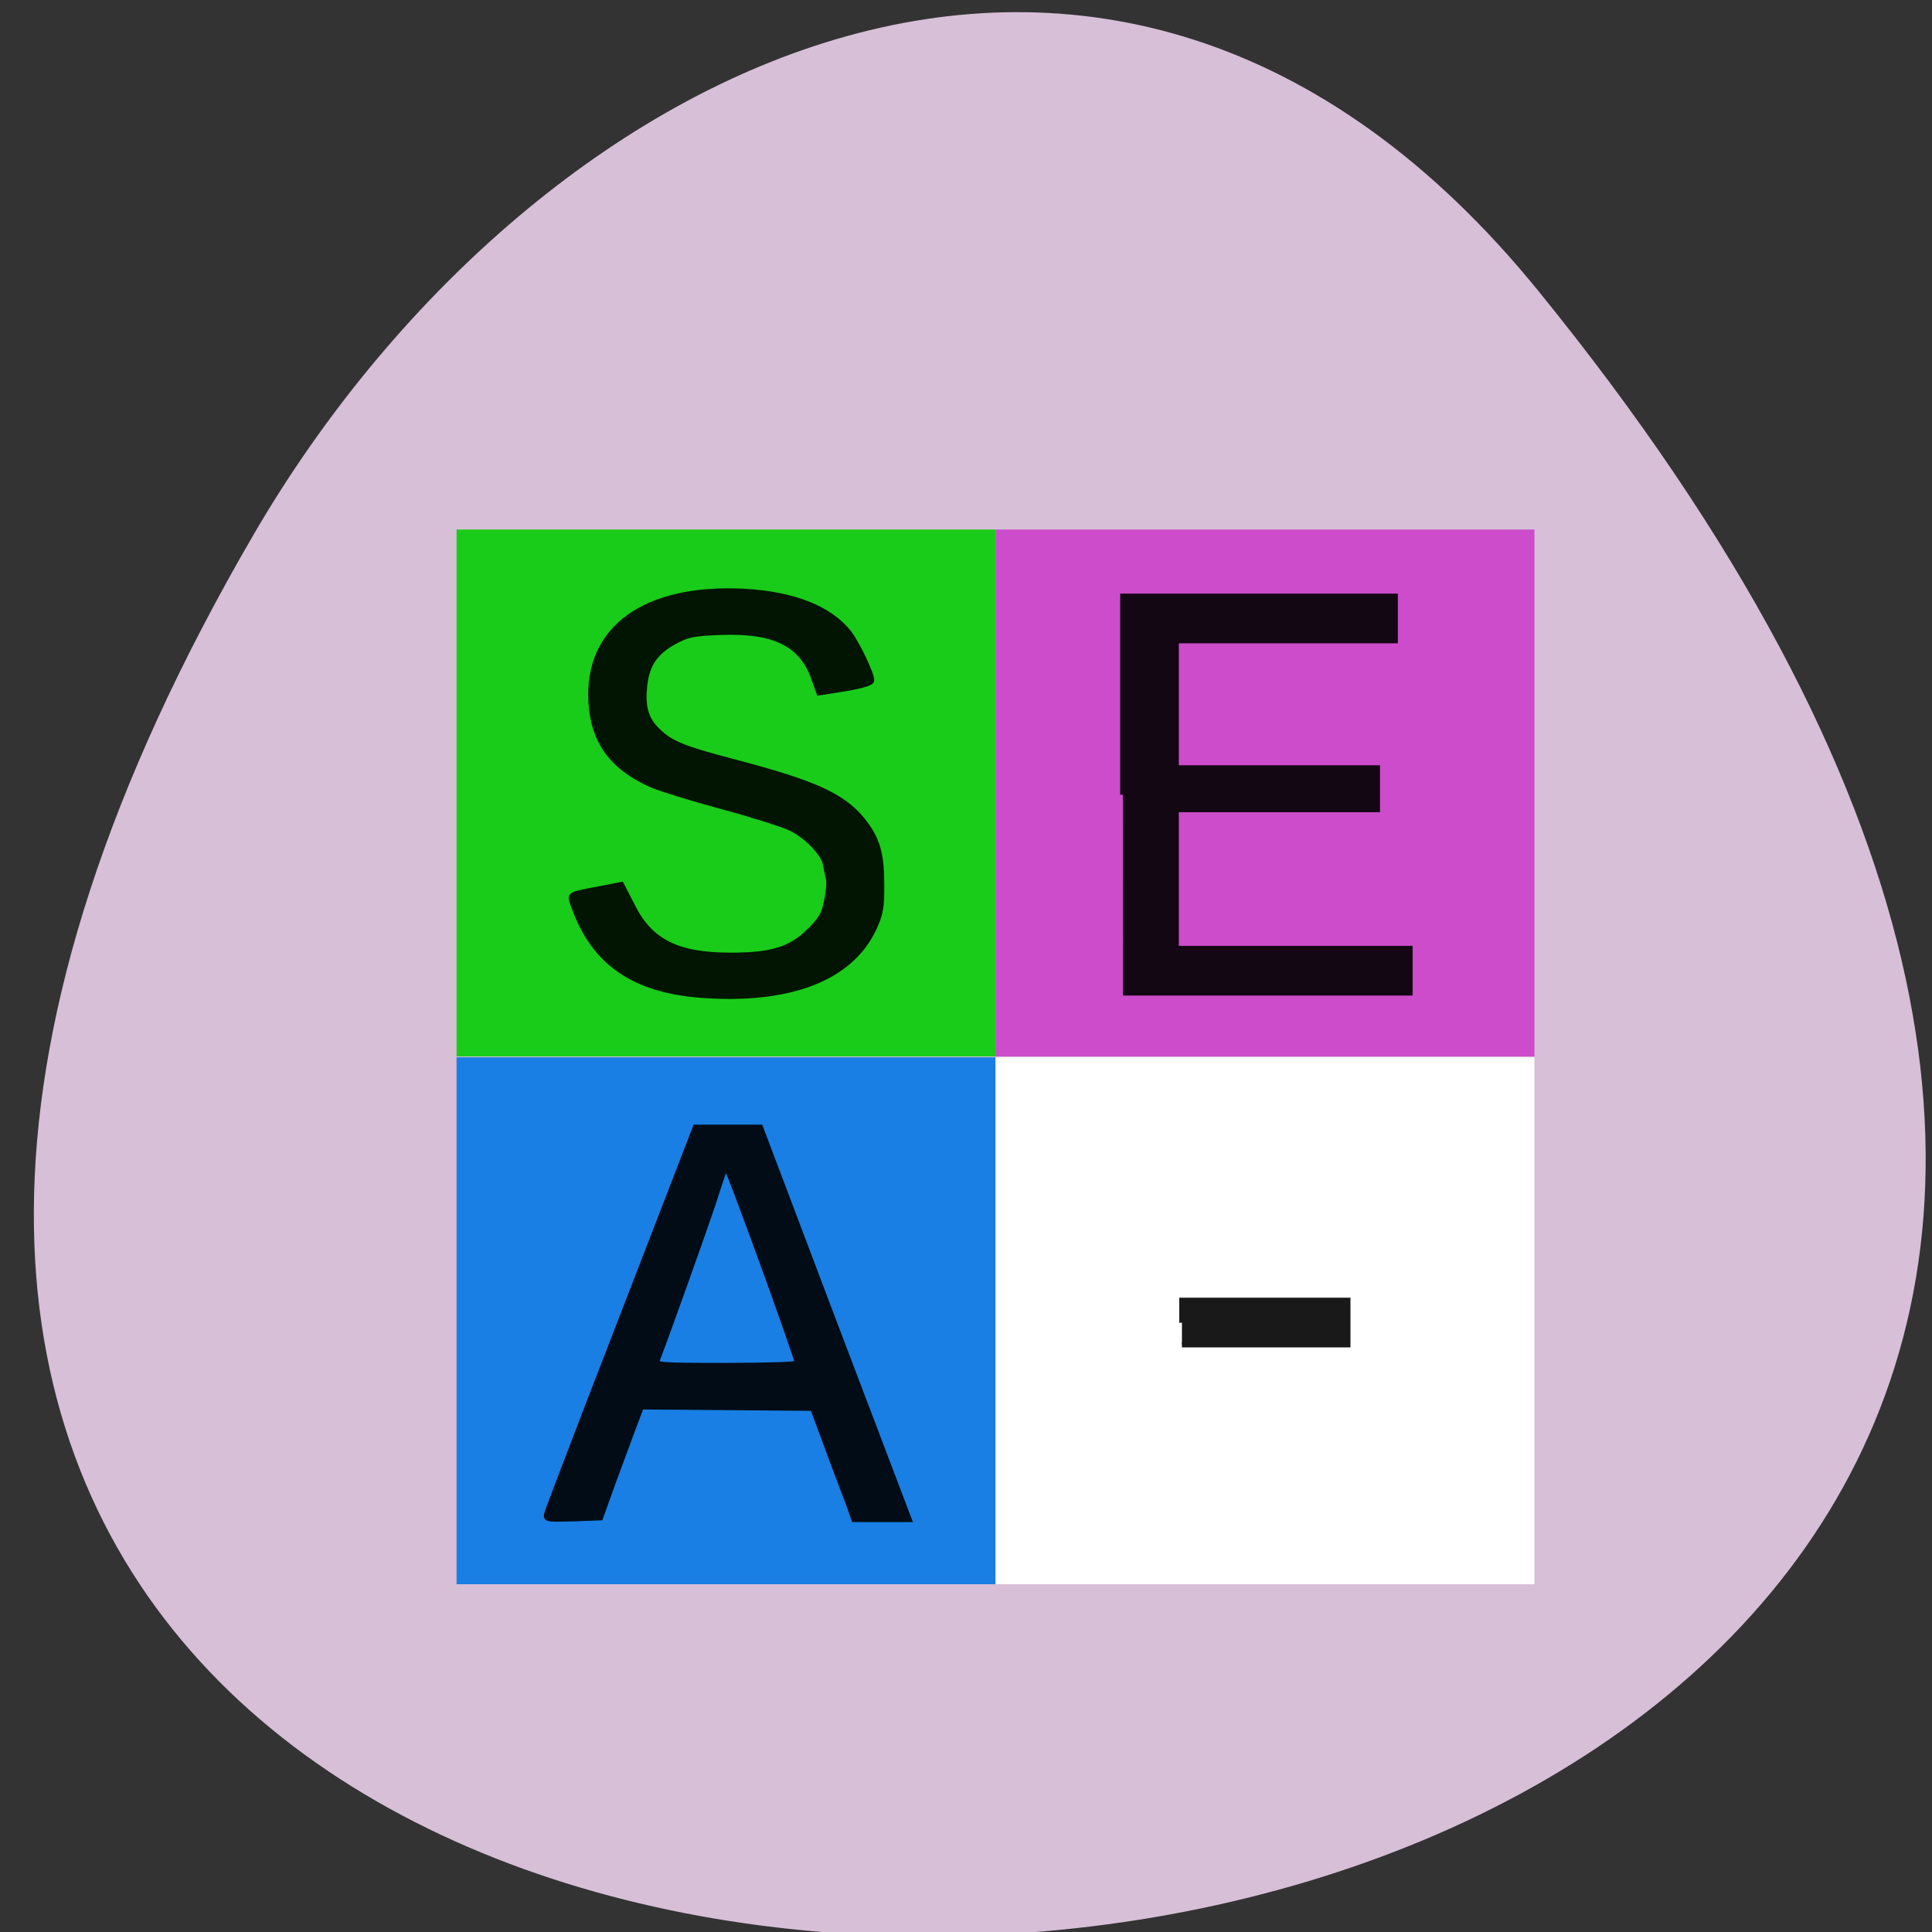 <svg xmlns="http://www.w3.org/2000/svg" xmlns:xlink="http://www.w3.org/1999/xlink" viewBox="0 0 22 22"><rect x="0" y="0" width="22" height="22" fill="#333333" stroke="none"/><defs><g id="3" clip-path="url(#2)"><path d="m 92.86 131.77 c -8.955 -0.682 -14.227 -4.318 -16.864 -11.727 c -0.591 -1.727 -0.955 -1.5 3.727 -2.409 l 2.545 -0.5 l 1.409 2.727 c 2.364 4.818 5.955 6.636 13.09 6.636 c 5.364 0 7.909 -0.773 10.364 -3.182 c 1.545 -1.5 2 -2.227 2.318 -3.955 c 0.273 -1.136 0.364 -2.5 0.273 -3 c -0.136 -0.545 -0.318 -1.409 -0.409 -1.955 c -0.318 -1.455 -2.409 -3.636 -4.545 -4.727 c -1.045 -0.5 -5.182 -1.818 -9.227 -2.909 c -4.045 -1.091 -8.318 -2.409 -9.5 -2.955 c -5.05 -2.318 -7.455 -5.682 -7.773 -10.818 c -0.591 -9.773 7.136 -15.364 20.273 -14.682 c 6.591 0.364 11.364 2.273 13.909 5.545 c 1.091 1.455 2.955 5.364 2.955 6.227 c 0 0.318 -1.136 0.682 -3.5 1.091 l -3.455 0.545 l -0.682 -1.909 c -1.591 -4.545 -5.227 -6.364 -12.318 -6.091 c -3.682 0.136 -4.364 0.273 -6.227 1.273 c -2.455 1.364 -3.545 3 -3.864 5.636 c -0.318 2.818 0.091 4.455 1.5 5.909 c 1.864 1.909 3.409 2.545 10.909 4.5 c 9.955 2.636 13.682 4.318 16.227 7.318 c 2.091 2.5 2.727 4.5 2.727 8.591 c 0.045 3.227 -0.136 4.045 -1 5.955 c -3.091 6.636 -11.136 9.727 -22.864 8.864" transform="scale(0.086)" stroke="#000" stroke-width="0.716"/></g><g id="6" clip-path="url(#5)"><path d="m 148.68 105.23 v -26.27 h 36.05 v 5.864 h -29 v 16.864 h 26.636 v 5.5 h -26.636 v 18.409 h 30.955 v 5.864 h -38" transform="scale(0.086)" stroke="#000" stroke-width="0.716"/></g><g id="9" clip-path="url(#8)"><path d="m 72.45 200.32 c 0.136 -0.5 4.591 -12.182 9.955 -26 l 9.682 -25.05 h 8.591 l 9.818 25.955 l 9.864 25.955 h -7.273 l -0.591 -1.682 c -0.364 -0.909 -1.591 -4.227 -2.773 -7.364 l -2.091 -5.682 l -22.727 -0.182 l -1 2.636 c -0.545 1.455 -1.773 4.773 -2.727 7.364 l -1.682 4.682 l -3.636 0.136 c -3.636 0.091 -3.636 0.091 -3.409 -0.773 m 33.14 -19.818 c -0.045 -0.818 -9.318 -26.409 -9.5 -26.09 c -0.091 0.182 -0.864 2.364 -1.636 4.864 c -1.227 3.636 -6.318 17.955 -7.455 20.818 c -0.273 0.682 0.318 0.727 9.136 0.727 c 5.227 0 9.455 -0.136 9.455 -0.318" transform="scale(0.086)" stroke="#000" stroke-width="0.716"/></g><g id="C" clip-path="url(#B)"><path d="m 156.5 175.14 v -2.955 h 21.955 v 5.864 h -21.955" transform="scale(0.086)" stroke="#000" stroke-width="0.716"/></g><clipPath id="8"><path d="M 0,0 H22 V22 H0 z"/></clipPath><clipPath id="2"><path d="M 0,0 H22 V22 H0 z"/></clipPath><clipPath id="5"><path d="M 0,0 H22 V22 H0 z"/></clipPath><clipPath id="B"><path d="M 0,0 H22 V22 H0 z"/></clipPath><filter id="0" filterUnits="objectBoundingBox" x="0" y="0" width="22" height="22"><feColorMatrix type="matrix" in="SourceGraphic" values="0 0 0 0 1 0 0 0 0 1 0 0 0 0 1 0 0 0 1 0"/></filter><mask id="A"><g filter="url(#0)"><path fill-opacity="0.902" d="M 0,0 H22 V22 H0 z"/></g></mask><mask id="4"><g filter="url(#0)"><path fill-opacity="0.902" d="M 0,0 H22 V22 H0 z"/></g></mask><mask id="7"><g filter="url(#0)"><path fill-opacity="0.902" d="M 0,0 H22 V22 H0 z"/></g></mask><mask id="1"><g filter="url(#0)"><path fill-opacity="0.902" d="M 0,0 H22 V22 H0 z"/></g></mask></defs><path d="m 17.52 3.316 c 18.523 22.797 -28.18 26.04 -14.629 2.766 c 3.09 -5.305 9.727 -8.805 14.629 -2.766" fill="#d7bfd7"/><path d="m 11.336 6.03 h 6.137 v 6 h -6.137" fill="#cc4ccc"/><path d="m 5.199 6.03 h 6.137 v 6 h -6.137" fill="#19cc19"/><path d="m 5.199 12.04 h 6.137 v 6 h -6.137" fill="#197fe5"/><path d="m 11.336 12.04 h 6.137 v 6 h -6.137" fill="#fff"/><use xlink:href="#3" mask="url(#1)"/><use xlink:href="#6" mask="url(#4)"/><use xlink:href="#9" mask="url(#7)"/><use xlink:href="#C" mask="url(#A)"/></svg>
